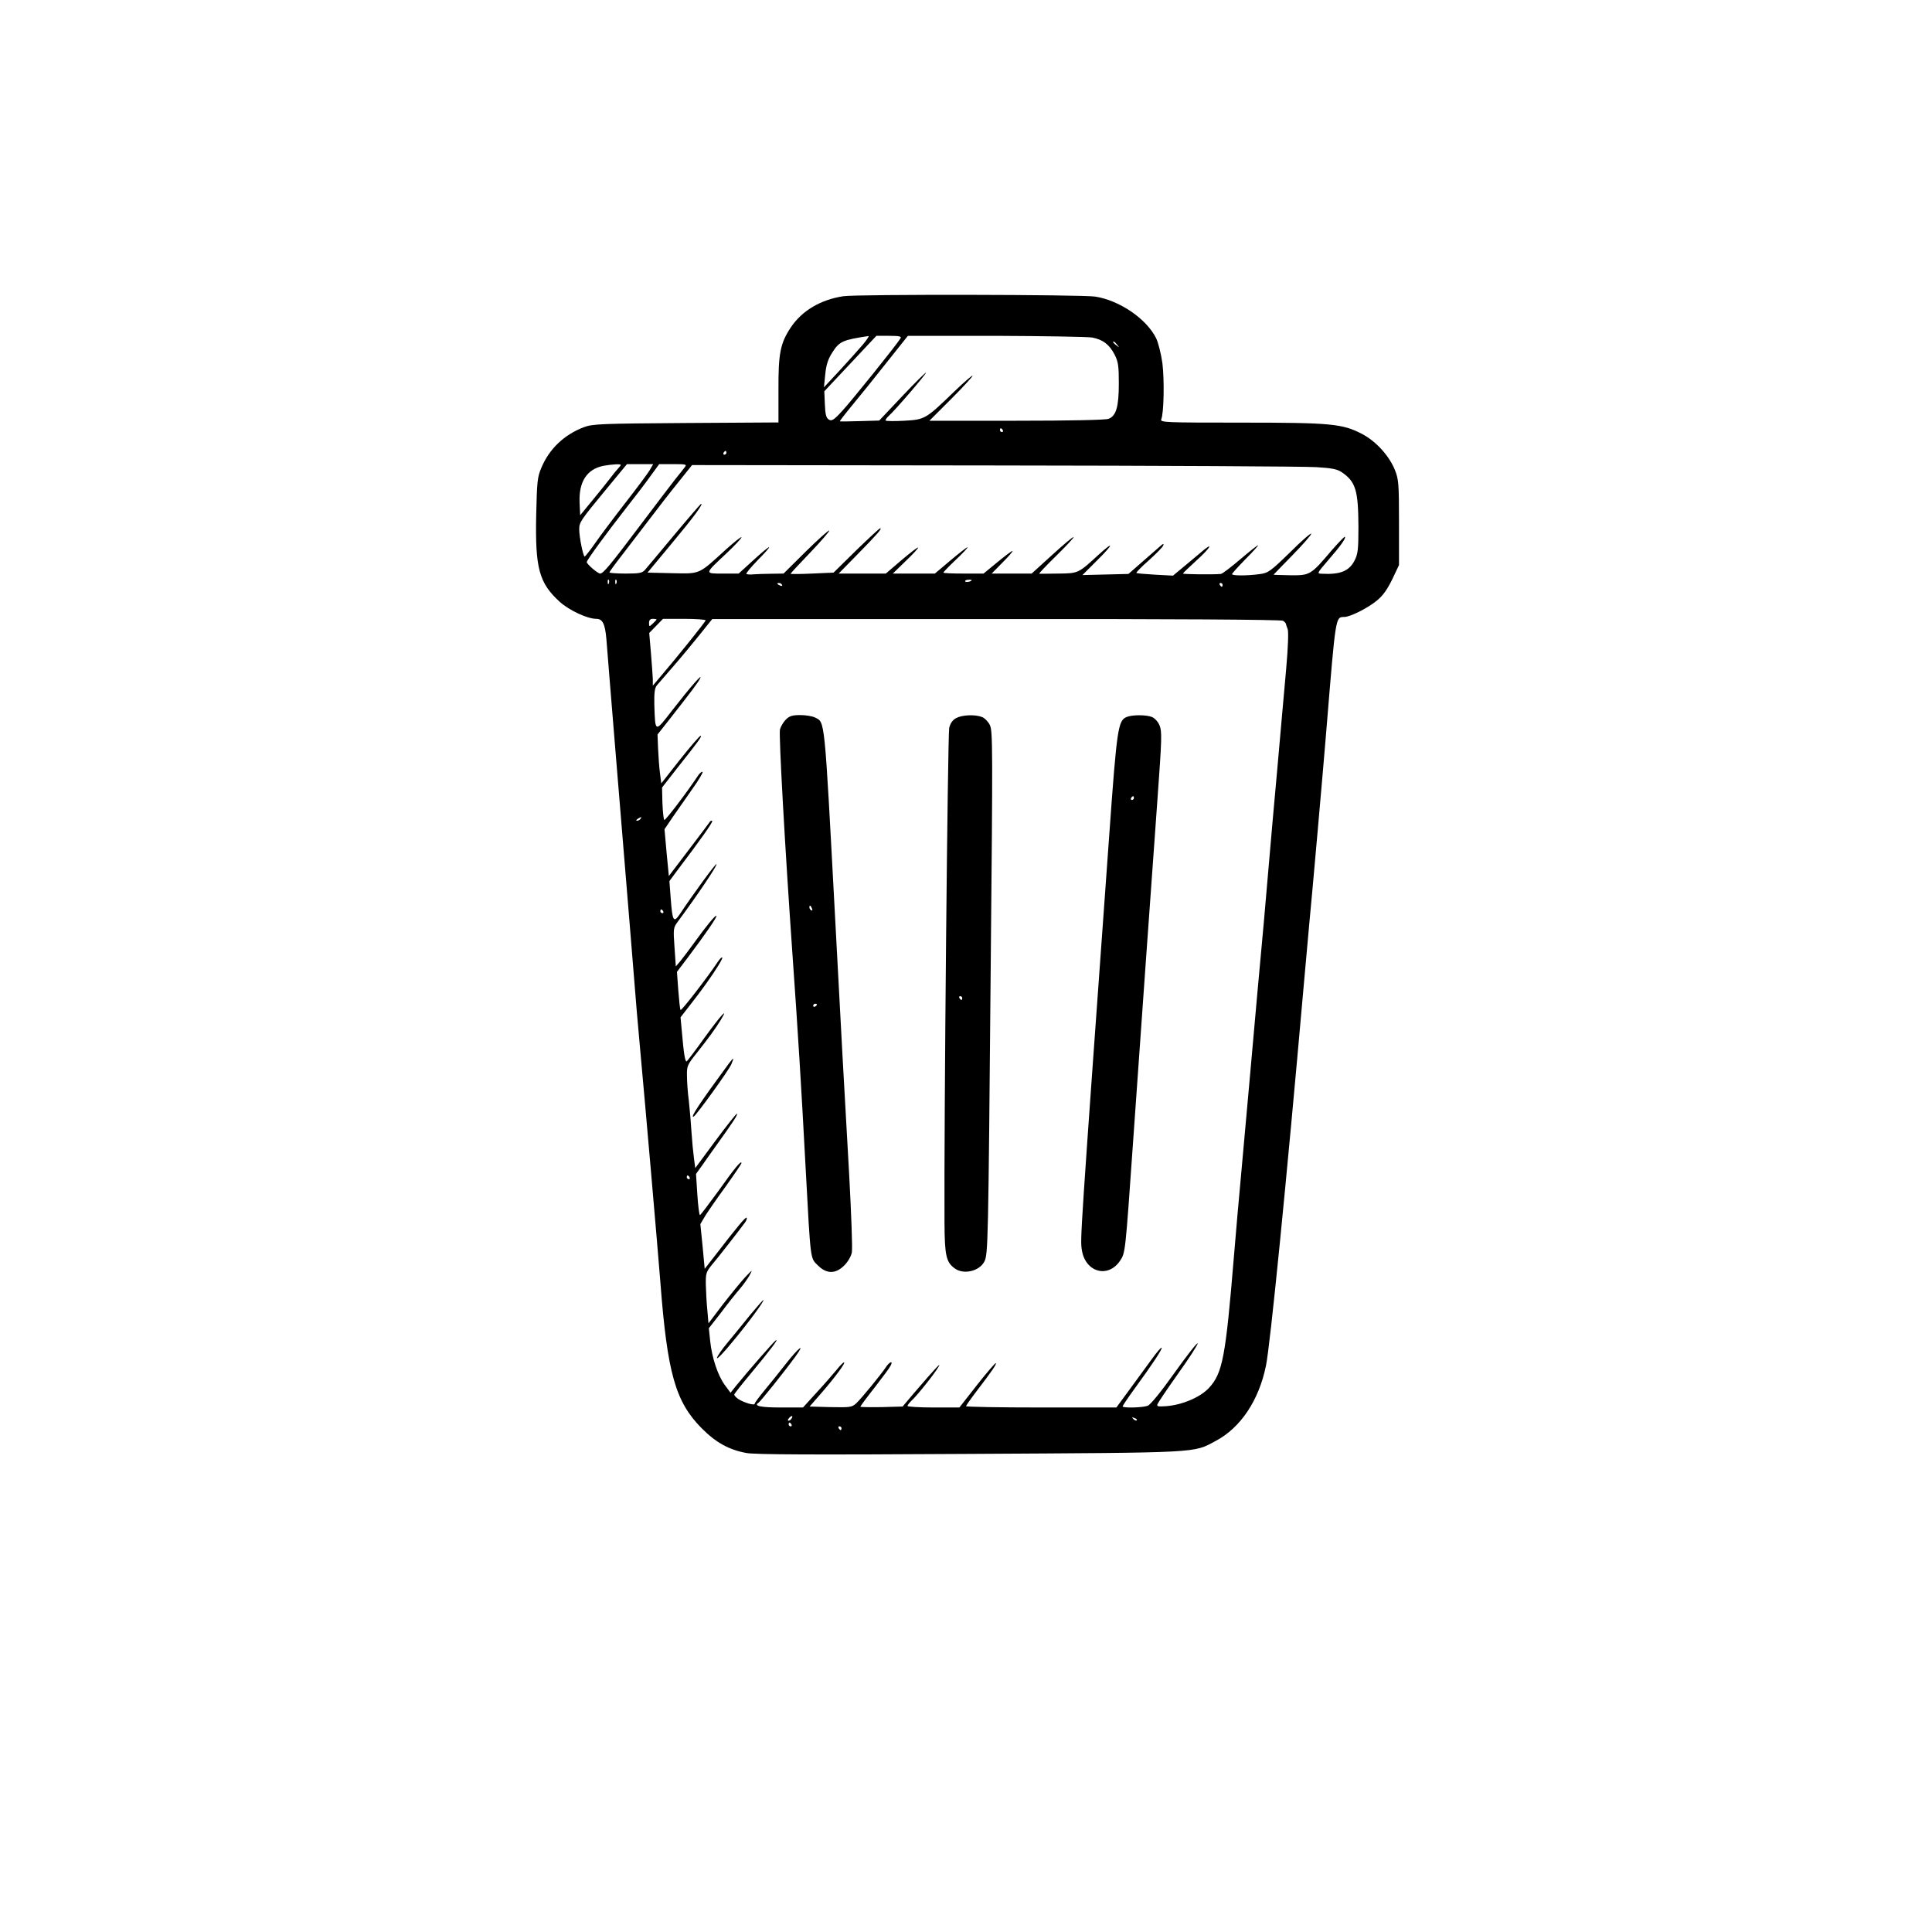 <?xml version="1.0" standalone="no"?>
<!DOCTYPE svg PUBLIC "-//W3C//DTD SVG 20010904//EN"
 "http://www.w3.org/TR/2001/REC-SVG-20010904/DTD/svg10.dtd">
<svg version="1.0" xmlns="http://www.w3.org/2000/svg"
 width="1024pt" height="1024pt" viewBox="0 0 1024 1024"
 preserveAspectRatio="xMidYMid meet">

<g transform="translate(0,1024) scale(0.1,-0.1)"
fill="#000000" stroke="none">
<path d="M4470 8670 c-120 -18 -220 -77 -279 -166 -55 -83 -66 -137 -65 -331
l0 -172 -490 -3 c-451 -3 -495 -5 -541 -22 -105 -40 -184 -115 -226 -216 -21
-49 -23 -75 -27 -249 -6 -283 15 -361 125 -461 50 -45 146 -90 194 -90 33 0
46 -27 53 -107 3 -43 24 -298 46 -568 57 -690 109 -1328 115 -1405 3 -36 12
-137 20 -225 23 -248 93 -1054 105 -1210 37 -484 80 -634 218 -774 75 -76 145
-115 237 -132 44 -9 361 -10 1186 -5 1237 7 1181 4 1303 69 132 70 229 216
266 399 23 113 108 968 200 2014 11 126 25 276 30 334 12 119 76 845 90 1020
50 611 48 599 95 600 31 0 125 47 173 87 32 26 55 59 81 112 l36 76 0 225 c0
210 -2 229 -22 280 -31 75 -99 150 -172 189 -105 55 -162 61 -643 61 -406 0
-430 1 -423 18 14 33 17 209 6 297 -7 50 -22 109 -33 132 -51 103 -194 201
-323 221 -67 11 -1264 13 -1335 2z m102 -258 c-23 -27 -78 -88 -123 -137 l-82
-88 7 69 c5 51 15 81 37 115 38 60 55 67 192 88 5 0 -9 -21 -31 -47z m201 35
c-20 -34 -264 -337 -310 -386 -44 -48 -55 -54 -70 -45 -14 9 -19 27 -21 81
l-3 69 138 147 138 147 68 0 c54 0 66 -3 60 -13z m1016 4 c57 -11 91 -37 119
-91 19 -38 22 -60 22 -152 0 -124 -14 -173 -55 -188 -16 -6 -206 -10 -488 -10
l-461 0 117 117 c64 64 114 119 112 122 -3 2 -47 -36 -98 -85 -151 -146 -155
-148 -265 -154 -52 -3 -96 -2 -98 1 -2 4 6 15 17 25 34 30 201 225 197 229 -2
2 -59 -54 -126 -125 l-122 -129 -103 -3 c-56 -2 -104 -2 -106 -1 -1 1 28 39
66 85 38 46 120 147 182 226 l113 142 466 0 c257 -1 487 -5 511 -9z m132 -38
c13 -16 12 -17 -3 -4 -10 7 -18 15 -18 17 0 8 8 3 21 -13z m-606 -453 c3 -5 1
-10 -4 -10 -6 0 -11 5 -11 10 0 6 2 10 4 10 3 0 8 -4 11 -10z m-1465 -120 c0
-5 -5 -10 -11 -10 -5 0 -7 5 -4 10 3 6 8 10 11 10 2 0 4 -4 4 -10z m-560 -64
c0 -3 -6 -11 -13 -18 -7 -7 -28 -33 -47 -58 -19 -25 -62 -78 -95 -118 l-60
-73 -3 66 c-5 111 38 178 126 196 44 8 92 11 92 5z m153 -29 c-11 -18 -69 -96
-129 -173 -60 -77 -131 -172 -159 -212 -27 -39 -53 -71 -56 -72 -8 0 -29 104
-29 144 0 38 6 47 144 214 l109 132 70 0 69 0 -19 -33z m186 16 c-7 -10 -30
-38 -50 -63 -19 -25 -104 -135 -187 -246 -159 -211 -195 -254 -211 -254 -13 0
-71 50 -71 61 0 10 100 147 210 288 42 53 98 126 125 164 l49 67 74 0 c69 0
74 -1 61 -17z m3348 1 c82 -5 109 -10 135 -27 74 -51 87 -96 88 -290 0 -119
-3 -143 -20 -177 -29 -57 -76 -76 -173 -71 -28 1 -28 1 32 71 67 77 96 118 89
125 -2 2 -33 -30 -69 -71 -112 -132 -115 -134 -220 -133 -49 1 -89 2 -89 3 0
0 45 47 100 103 55 56 100 108 100 114 0 7 -51 -37 -112 -98 -105 -102 -116
-110 -162 -116 -65 -9 -146 -9 -146 0 0 4 33 40 72 80 40 40 69 73 66 73 -4 0
-47 -34 -95 -75 -48 -41 -94 -76 -102 -77 -39 -4 -201 -2 -201 2 0 3 32 33 70
68 80 72 97 107 20 40 -28 -23 -71 -60 -97 -81 l-46 -38 -94 5 c-52 3 -97 7
-100 9 -2 3 27 33 66 67 38 34 72 69 76 78 5 13 1 12 -17 -4 -13 -11 -56 -49
-95 -83 l-72 -63 -122 -3 -122 -3 76 76 c88 87 96 110 11 33 -109 -100 -108
-100 -214 -101 -52 -1 -98 -1 -102 -1 -3 1 37 43 90 95 53 52 95 97 92 99 -3
3 -54 -40 -113 -94 l-109 -99 -106 0 -106 0 59 60 c33 33 56 60 51 60 -4 0
-40 -27 -80 -60 l-73 -60 -106 0 c-59 0 -107 2 -107 5 0 3 30 34 68 70 37 35
64 64 60 65 -3 0 -44 -31 -90 -70 l-83 -70 -112 0 -111 0 69 67 c38 36 67 68
65 71 -3 2 -42 -28 -88 -67 l-83 -71 -125 0 -125 0 101 103 c105 107 131 137
119 137 -4 0 -61 -53 -127 -117 l-120 -118 -114 -5 c-63 -3 -114 -3 -114 -1 0
2 47 53 105 113 58 61 103 113 100 116 -3 3 -59 -47 -124 -111 l-118 -117 -64
-1 c-35 0 -77 -2 -94 -3 -16 -2 -34 -1 -39 2 -4 2 23 35 60 73 38 38 65 69 60
69 -4 0 -42 -31 -84 -70 l-77 -70 -83 0 c-99 0 -99 -3 16 105 45 42 82 82 82
87 0 6 -36 -23 -81 -63 -149 -136 -135 -130 -286 -127 l-131 3 127 153 c116
139 170 212 157 212 -2 0 -67 -75 -143 -166 -76 -91 -145 -174 -155 -185 -14
-16 -30 -19 -102 -19 -47 0 -86 3 -86 6 0 3 30 45 67 92 37 48 103 134 147
192 44 58 112 146 152 195 l72 90 1604 -2 c882 -1 1649 -5 1705 -9z m-3750
-616 c-3 -8 -6 -5 -6 6 -1 11 2 17 5 13 3 -3 4 -12 1 -19z m40 0 c-3 -8 -6 -5
-6 6 -1 11 2 17 5 13 3 -3 4 -12 1 -19z m1883 17 c0 -7 -30 -13 -34 -7 -3 4 4
9 15 9 10 1 19 0 19 -2z m-1005 -25 c3 -6 -1 -7 -9 -4 -18 7 -21 14 -7 14 6 0
13 -4 16 -10z m2335 0 c0 -5 -2 -10 -4 -10 -3 0 -8 5 -11 10 -3 6 -1 10 4 10
6 0 11 -4 11 -10z m-3000 -183 c0 -2 -9 -12 -20 -22 -19 -18 -20 -17 -20 3 0
15 6 22 20 22 11 0 20 -2 20 -3z m260 -5 c0 -7 -152 -196 -246 -306 l-34 -40
0 35 c-1 19 -5 81 -10 139 l-9 105 37 38 36 37 113 0 c62 0 113 -4 113 -8z
m3060 -2 c8 -5 15 -13 16 -17 0 -4 5 -17 9 -28 5 -11 2 -98 -8 -210 -9 -104
-31 -343 -47 -530 -17 -187 -35 -389 -40 -450 -14 -170 -48 -553 -65 -730 -8
-88 -28 -315 -45 -505 -17 -190 -37 -415 -45 -500 -8 -85 -24 -265 -35 -400
-44 -533 -60 -618 -132 -696 -45 -49 -140 -90 -226 -97 -44 -3 -52 -2 -47 11
3 8 53 82 111 164 58 81 104 153 102 158 -2 6 -57 -64 -122 -155 -73 -103
-128 -170 -143 -176 -27 -10 -133 -13 -133 -3 0 3 28 45 63 93 95 130 149 212
144 218 -3 2 -26 -24 -51 -59 -25 -34 -78 -107 -117 -160 l-72 -98 -398 0
c-220 0 -399 3 -399 7 0 3 26 40 58 82 78 102 105 141 100 146 -2 3 -47 -49
-99 -115 l-94 -120 -137 0 c-76 0 -138 4 -138 8 0 5 10 17 21 28 28 25 121
141 143 179 19 31 -14 -4 -130 -139 l-60 -71 -112 -3 c-62 -1 -112 0 -112 2 0
3 34 49 75 101 41 53 80 105 85 116 16 29 -5 23 -25 -8 -27 -40 -129 -165
-157 -191 -23 -21 -32 -22 -136 -20 l-111 3 62 71 c73 84 132 164 120 163 -4
0 -23 -19 -41 -42 -19 -23 -66 -77 -105 -119 l-71 -78 -117 0 c-107 0 -146 8
-119 25 11 7 136 163 195 244 58 80 17 48 -51 -39 -32 -41 -82 -103 -111 -138
-29 -35 -53 -67 -53 -72 0 -11 -56 5 -87 25 -13 9 -23 20 -21 25 2 5 42 56 89
112 102 123 149 185 131 174 -11 -7 -143 -158 -214 -245 l-26 -33 -31 42 c-37
51 -68 145 -77 233 l-7 67 64 82 c34 46 79 102 98 124 20 23 44 57 54 75 17
32 16 31 -24 -11 -23 -25 -76 -90 -118 -144 l-76 -100 -6 70 c-4 38 -7 99 -8
135 -1 60 2 68 32 105 31 36 143 180 176 225 8 11 11 22 8 25 -5 5 -45 -42
-172 -207 l-50 -64 -11 118 -12 119 26 44 c15 24 64 95 110 158 45 63 82 118
82 121 0 18 -37 -27 -122 -147 -51 -70 -95 -128 -98 -128 -4 0 -10 49 -14 109
l-7 109 31 43 c17 24 48 69 70 99 99 138 121 172 116 177 -2 3 -53 -61 -113
-142 l-108 -146 -7 53 c-4 29 -10 91 -13 138 -3 47 -9 121 -14 165 -6 44 -10
104 -10 134 -1 50 2 58 52 120 66 84 97 126 127 175 45 74 1 26 -86 -94 -47
-66 -90 -122 -94 -125 -9 -5 -16 41 -26 157 l-7 76 65 84 c81 103 163 227 156
233 -3 3 -13 -7 -23 -22 -50 -76 -194 -263 -198 -256 -3 4 -8 52 -12 105 l-7
97 59 78 c94 125 155 214 150 219 -5 5 -54 -54 -120 -146 -26 -36 -58 -78 -71
-94 l-24 -28 -7 102 c-7 97 -6 103 16 133 111 150 216 307 206 307 -7 0 -127
-164 -193 -264 -34 -50 -40 -39 -49 81 l-7 93 39 53 c126 166 193 261 188 266
-4 3 -9 1 -13 -5 -4 -6 -54 -73 -112 -149 l-105 -138 -12 124 -11 124 44 65
c25 36 72 103 104 149 33 46 57 87 54 90 -3 3 -14 -5 -23 -18 -64 -96 -174
-240 -180 -237 -4 3 -8 43 -10 89 l-2 83 78 100 c119 150 136 174 126 174 -5
0 -54 -57 -109 -126 l-99 -126 -7 54 c-4 29 -8 87 -10 129 l-3 76 60 76 c120
153 157 202 166 222 15 30 -52 -46 -146 -167 -95 -123 -92 -124 -97 29 -1 62
2 86 13 100 9 10 49 57 90 104 41 47 103 122 139 167 l65 81 1505 0 c932 1
1511 -3 1520 -9z m-3405 -1050 c-3 -5 -12 -10 -18 -10 -7 0 -6 4 3 10 19 12
23 12 15 0z m120 -490 c3 -5 1 -10 -4 -10 -6 0 -11 5 -11 10 0 6 2 10 4 10 3
0 8 -4 11 -10z m140 -1410 c3 -5 1 -10 -4 -10 -6 0 -11 5 -11 10 0 6 2 10 4
10 3 0 8 -4 11 -10z m540 -1279 c-3 -6 -11 -11 -16 -11 -5 0 -4 6 3 14 14 16
24 13 13 -3z m1830 -9 c-3 -3 -11 0 -18 7 -9 10 -8 11 6 5 10 -3 15 -9 12 -12z
m-1830 -22 c3 -5 1 -10 -4 -10 -6 0 -11 5 -11 10 0 6 2 10 4 10 3 0 8 -4 11
-10z m265 -20 c0 -5 -2 -10 -4 -10 -3 0 -8 5 -11 10 -3 6 -1 10 4 10 6 0 11
-4 11 -10z"/>
<path d="M4165 6426 c-13 -13 -27 -37 -31 -52 -7 -27 27 -633 66 -1189 29
-410 47 -701 70 -1135 27 -501 24 -476 65 -517 46 -46 94 -46 140 0 19 19 36
48 40 69 4 20 -3 204 -14 409 -25 440 -42 742 -76 1389 -56 1048 -52 1010
-105 1037 -14 7 -49 13 -78 13 -43 0 -58 -5 -77 -24z m139 -1002 c3 -8 2 -12
-4 -9 -6 3 -10 10 -10 16 0 14 7 11 14 -7z m26 -508 c0 -3 -4 -8 -10 -11 -5
-3 -10 -1 -10 4 0 6 5 11 10 11 6 0 10 -2 10 -4z"/>
<path d="M5068 6434 c-18 -9 -31 -27 -37 -52 -8 -32 -28 -2110 -25 -2622 1
-177 9 -211 56 -244 47 -33 129 -13 155 37 20 39 21 83 34 1567 11 1164 11
1247 -5 1278 -9 18 -28 37 -42 42 -37 14 -105 11 -136 -6z m32 -1484 c0 -5 -2
-10 -4 -10 -3 0 -8 5 -11 10 -3 6 -1 10 4 10 6 0 11 -4 11 -10z"/>
<path d="M5972 6440 c-46 -19 -52 -55 -93 -629 -156 -2165 -154 -2136 -145
-2196 18 -118 138 -152 202 -58 29 43 28 39 69 623 43 608 95 1348 130 1827
23 317 24 356 11 388 -9 21 -26 39 -41 45 -32 12 -102 12 -133 0z m38 -430 c0
-5 -5 -10 -11 -10 -5 0 -7 5 -4 10 3 6 8 10 11 10 2 0 4 -4 4 -10z"/>
<path d="M3863 4603 c-154 -209 -211 -295 -185 -280 17 12 184 243 198 276 16
38 14 39 -13 4z"/>
<path d="M3978 3273 c-34 -43 -89 -109 -120 -147 -32 -38 -58 -76 -58 -84 0
-8 38 31 84 88 86 103 171 220 162 220 -2 0 -33 -35 -68 -77z"/>
</g>
</svg>
